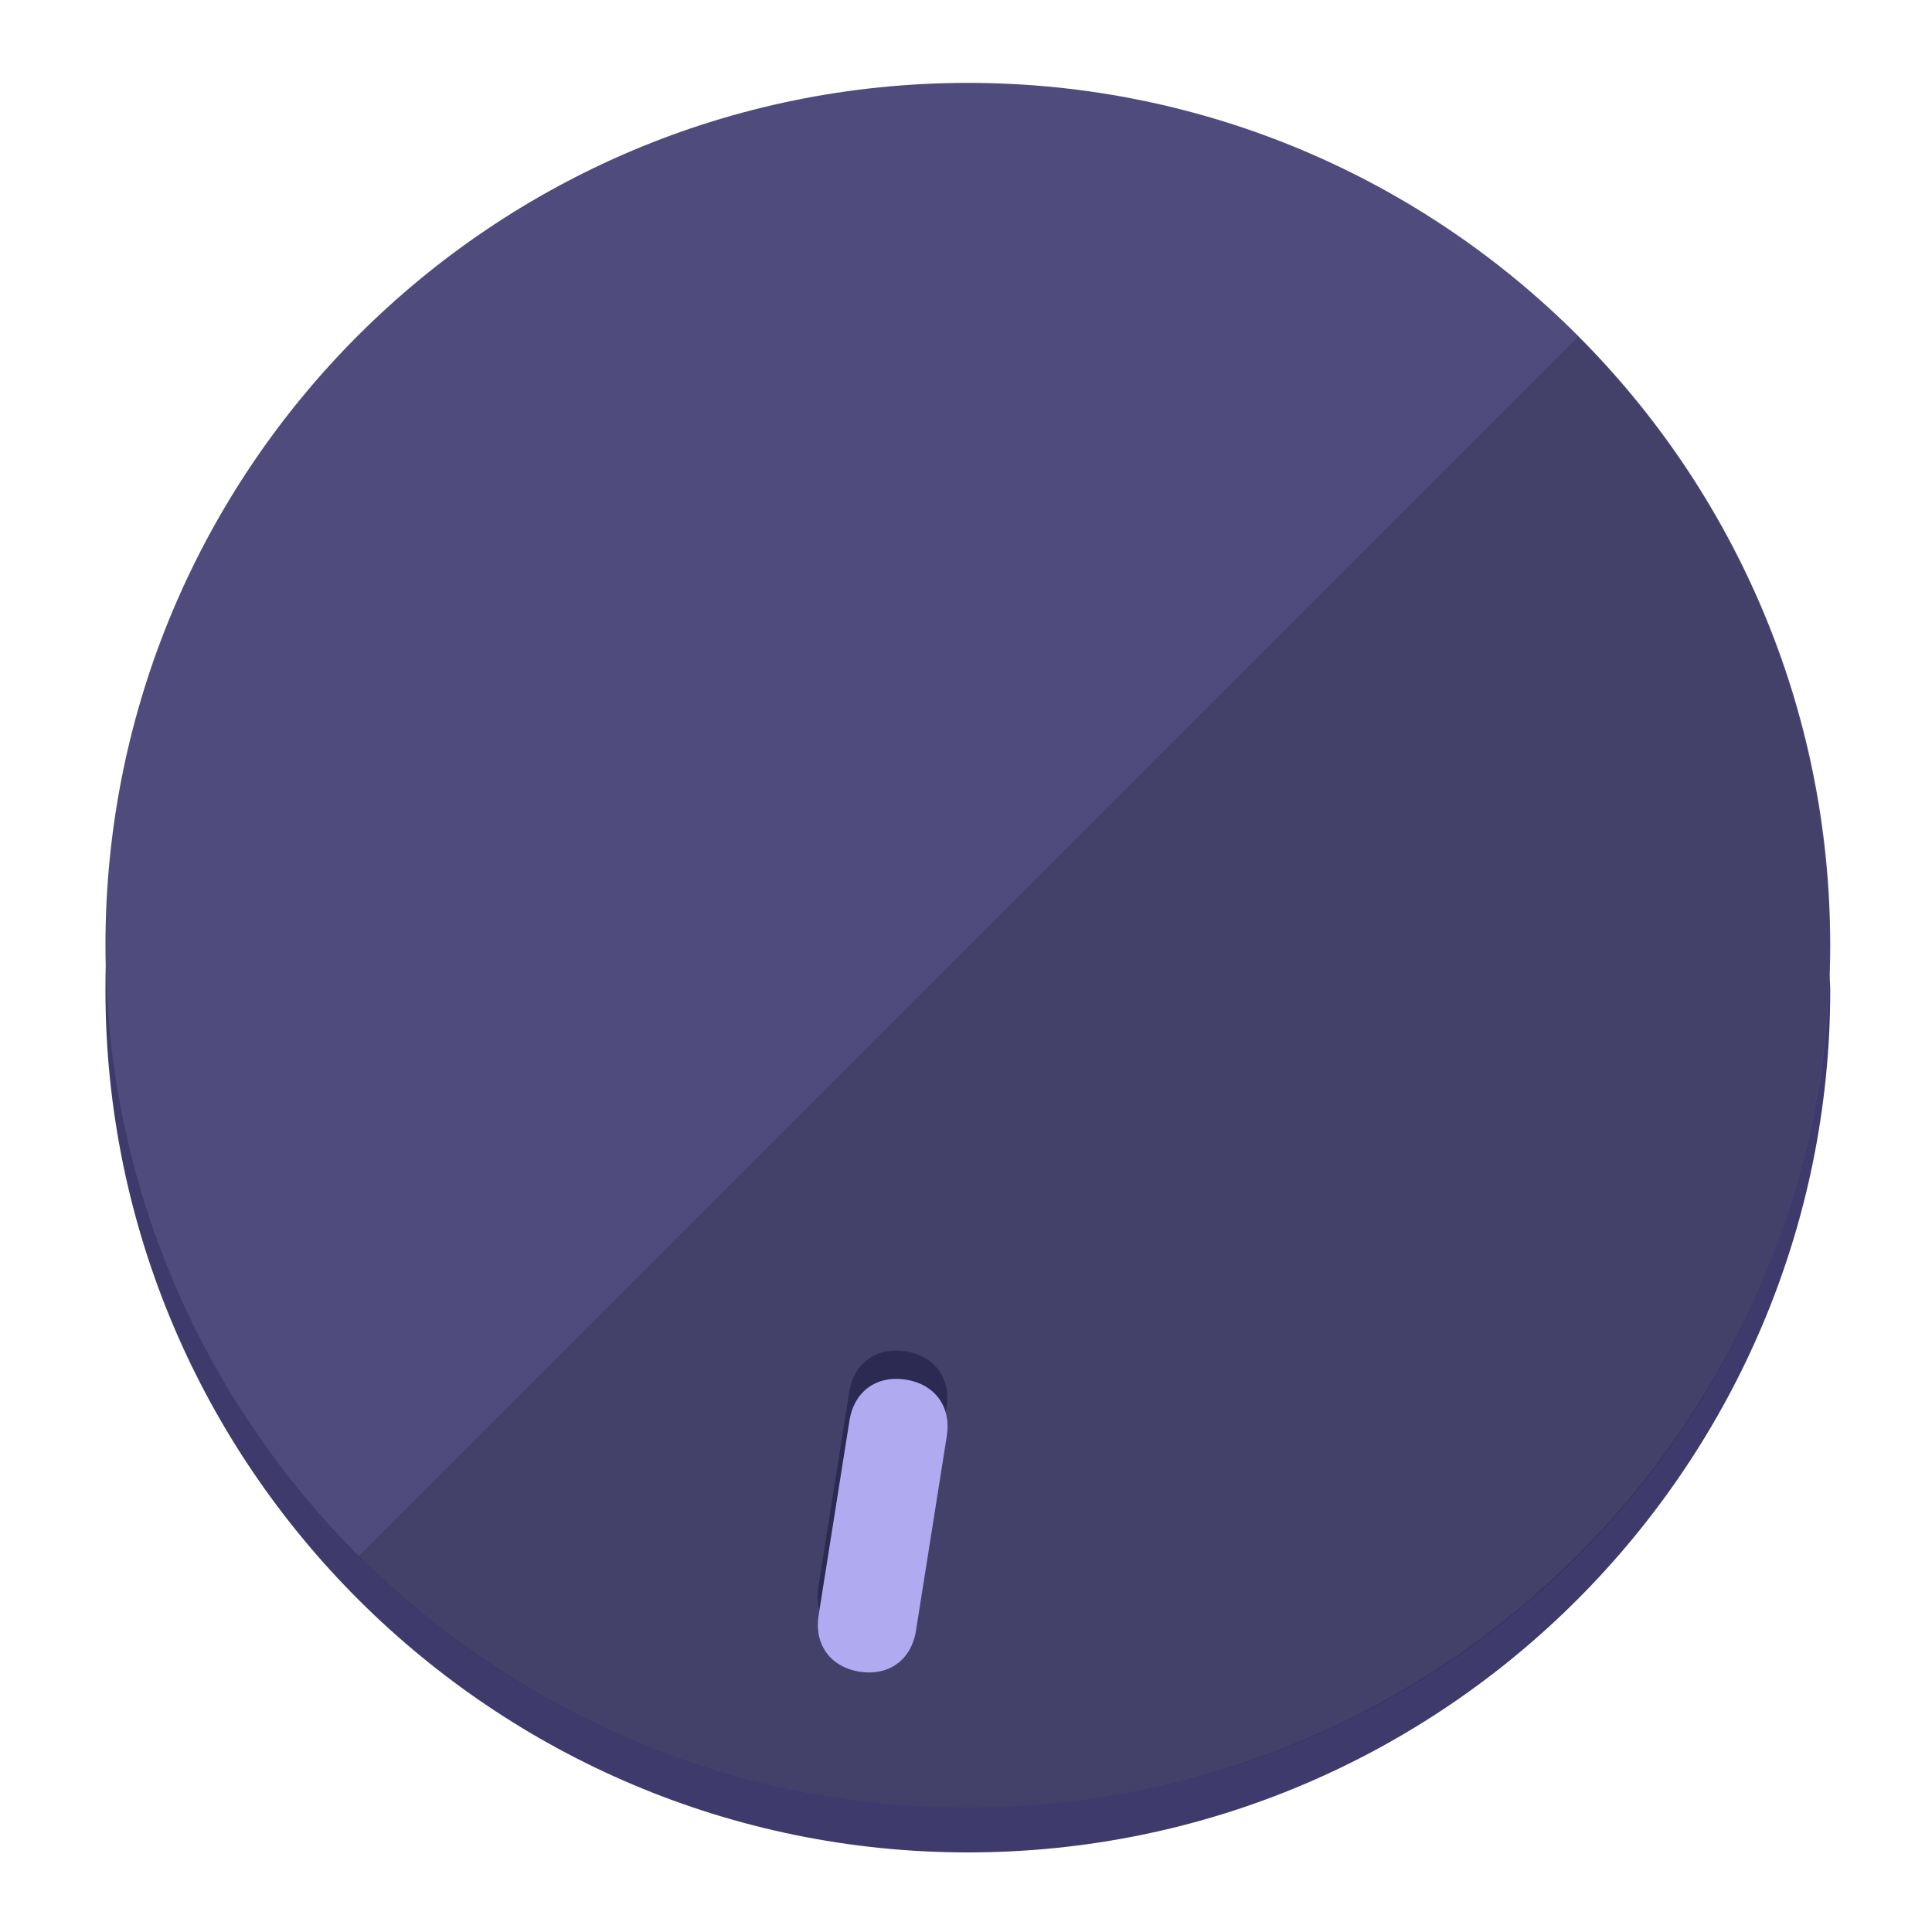 <?xml version="1.0" encoding="UTF-8" standalone="no"?>
<svg width="120" height="120" viewBox="0 0 120 120" fill="none" xmlns="http://www.w3.org/2000/svg">
<path d="M60.115 107.711C88.275 107.711 111.538 85.673 113.374 58.125C113.374 59.349 113.68 60.268 113.68 61.492C113.68 90.876 89.805 115.057 60.115 115.057C30.731 115.057 6.55 91.182 6.55 61.492C6.55 60.268 6.55 59.349 6.856 58.125C8.692 85.673 31.955 107.711 60.115 107.711Z" fill="#3E3A6B"/>
<path d="M60.115 112.279C89.698 112.279 113.68 88.297 113.68 58.714C113.68 29.13 89.698 5.148 60.115 5.148C30.532 5.148 6.55 29.13 6.55 58.714C6.55 88.297 30.532 112.279 60.115 112.279Z" fill="#4F4B7D"/>
<path d="M98.006 20.92C118.853 41.767 118.853 75.797 98.006 96.645C77.159 117.492 43.129 117.492 22.281 96.645" fill="black" fill-opacity="0.154"/>
<path d="M58.791 87.436C59.078 85.622 58.061 84.221 56.247 83.934C54.433 83.647 53.032 84.664 52.745 86.478L50.829 98.571C50.542 100.385 51.56 101.786 53.374 102.073C55.188 102.36 56.589 101.343 56.876 99.529L58.791 87.436Z" fill="#2C2952"/>
<path d="M58.808 89.194C59.095 87.38 58.078 85.979 56.264 85.692C54.45 85.404 53.049 86.422 52.762 88.236L50.846 100.329C50.559 102.143 51.577 103.543 53.391 103.831C55.205 104.118 56.605 103.1 56.893 101.286L58.808 89.194Z" fill="#B0AAF0"/>
</svg>

